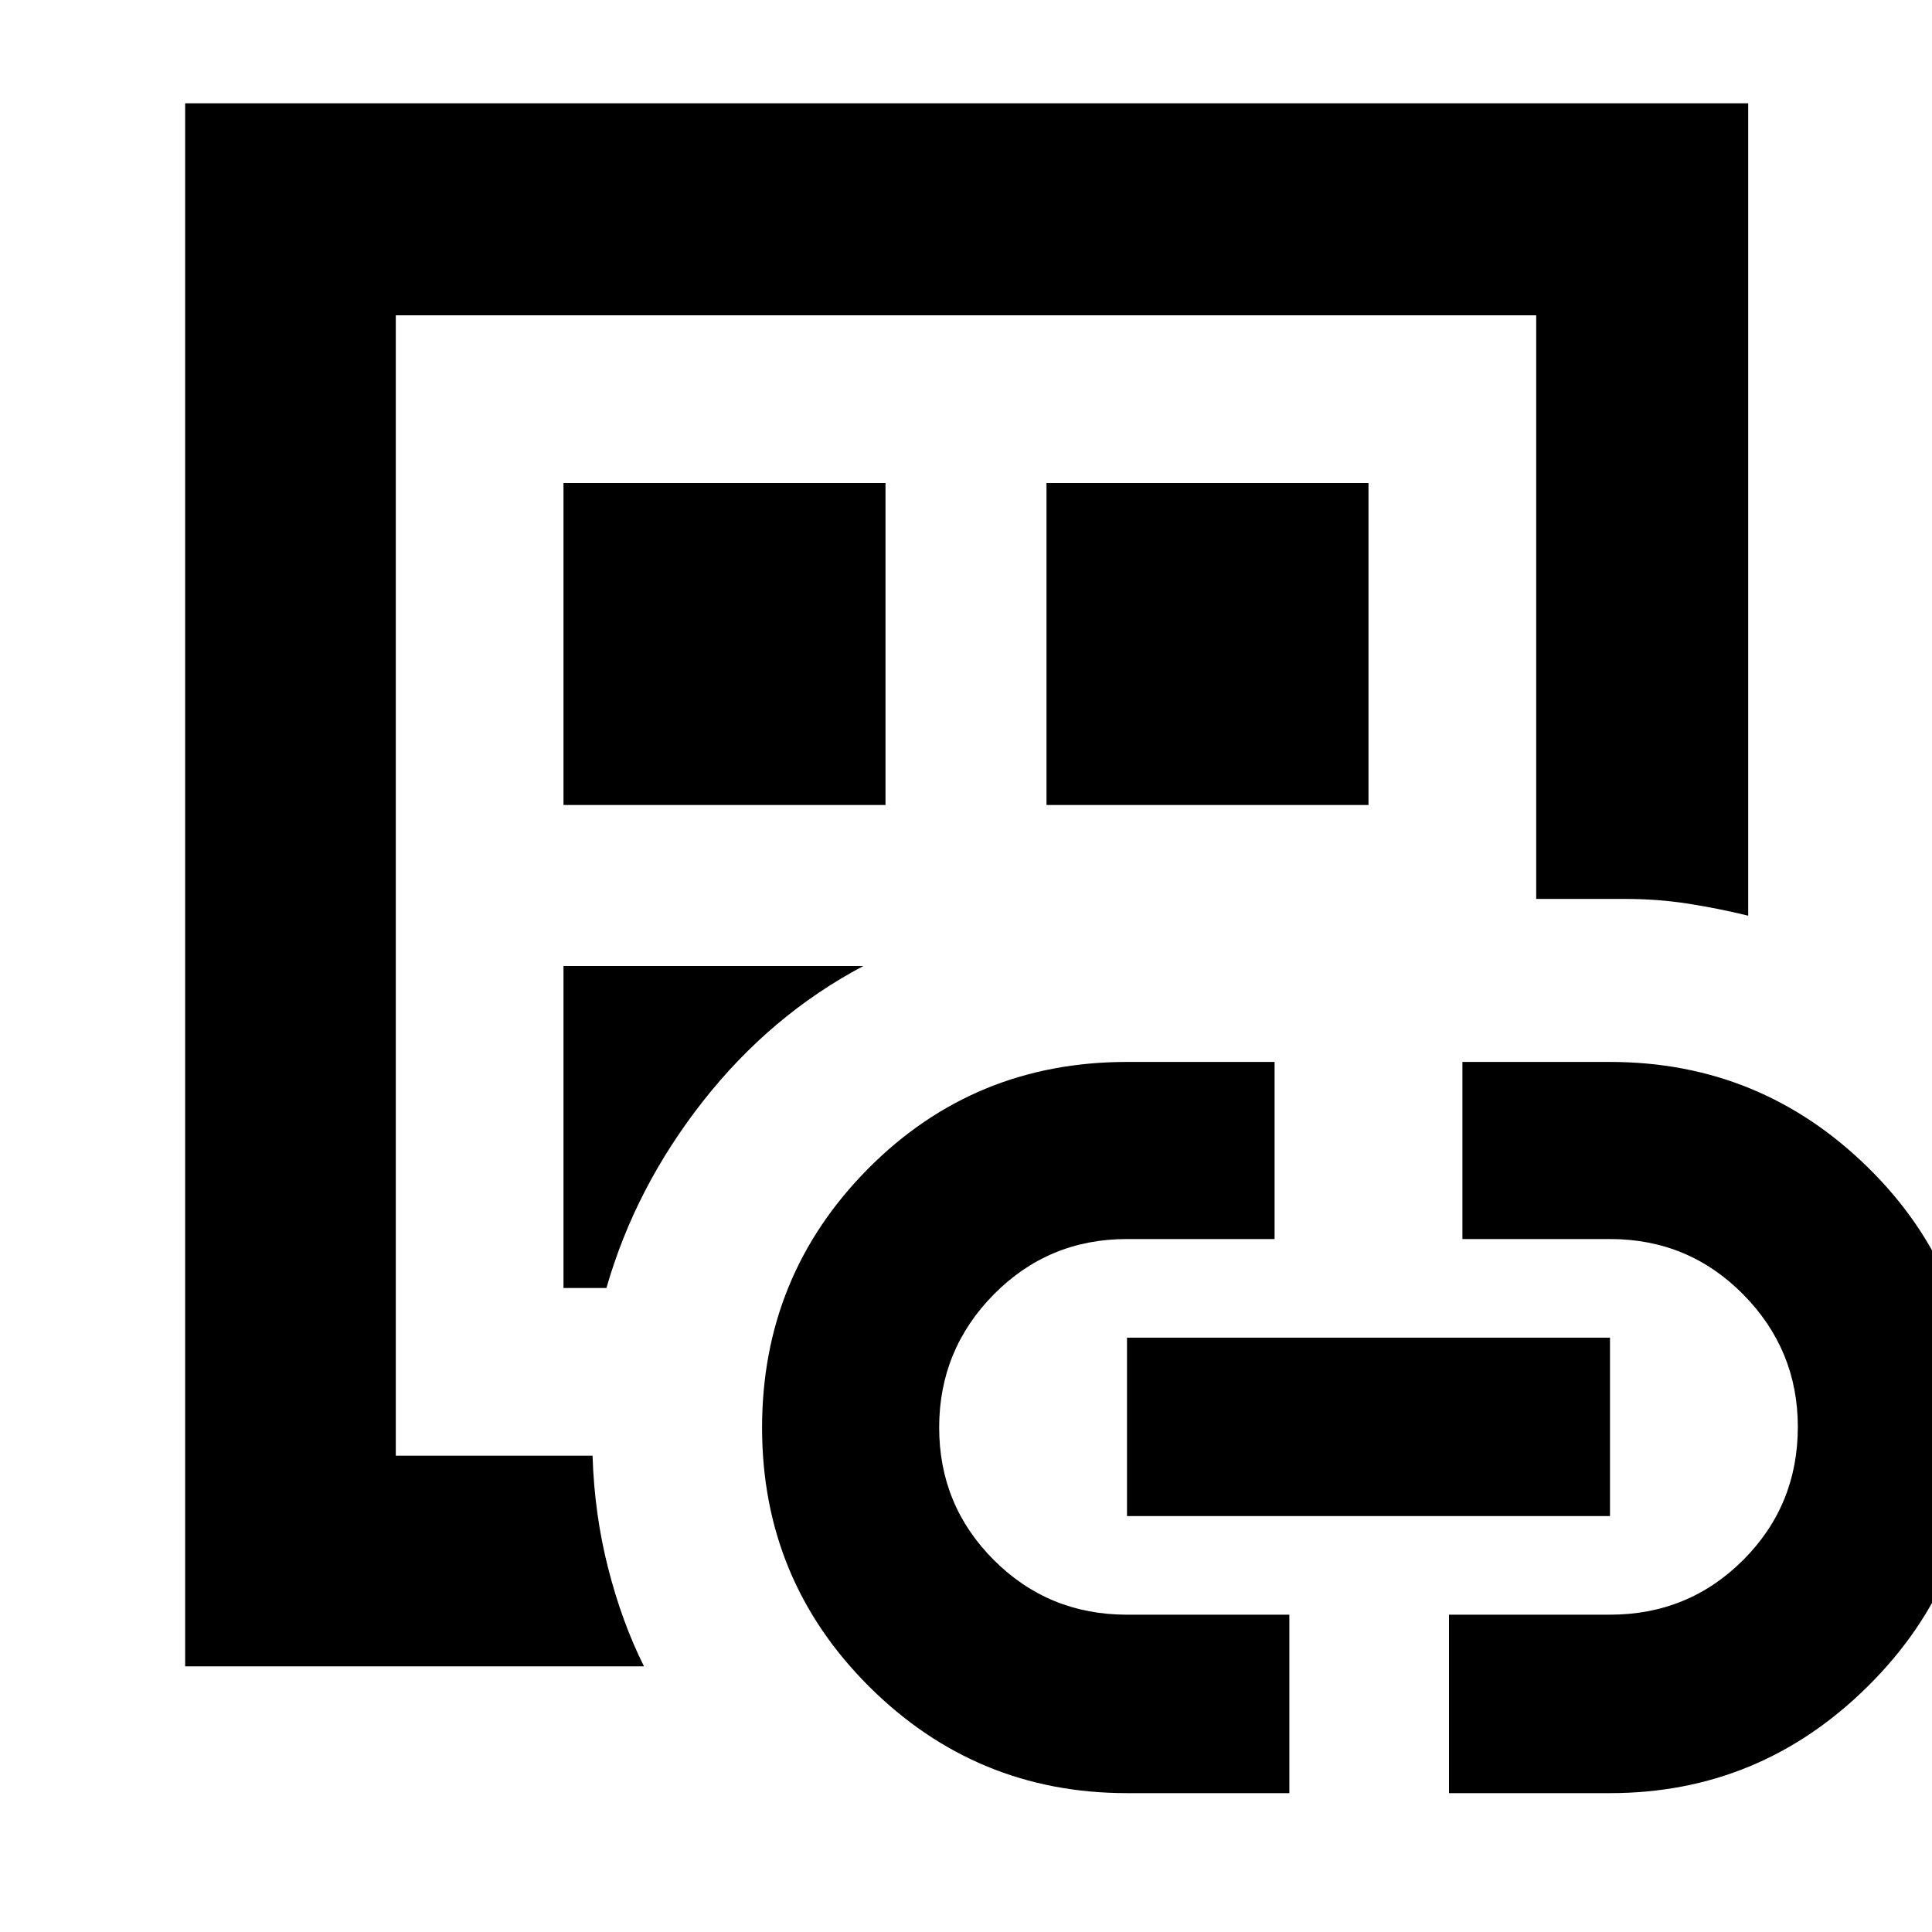 <svg xmlns="http://www.w3.org/2000/svg" height="40" viewBox="0 -960 960 960" width="40"><path d="M92-132v-776.67h776.67V-505q-15-3.67-30.03-6-15.02-2.33-31.31-2.33h-44v-290H196.67v566.66h97.77q.89 29 7.73 55.84Q309-154 320-132H92Zm104.67-124.67v20-566.66 546.66ZM280-320h21.33q14.34-50 48-92.83Q383-455.67 429-480H280v160Zm0-240h160v-160H280v160ZM560-69q-75 0-128.17-53-53.16-53-53.16-128.55 0-75.56 52.63-128.67 52.63-53.11 128.7-53.11h73.33v88H560q-39 0-66.17 27.5-27.16 27.5-27.16 66.16 0 38.67 27.16 65.84Q521-157.67 560-157.67h80.67V-69H560Zm-40-491h160v-160H520v160Zm40 353.33v-88.66h240v88.66H560ZM720-69v-88.67h80q39 0 66.17-27.16Q893.33-212 893.33-251q0-38.33-27.16-65.83-27.17-27.5-66.17-27.5h-73.33v-88H800q75 0 128.5 52.75Q982-326.82 982-250.81q0 75.16-53.64 128.48Q874.72-69 800-69h-80Z"/></svg>